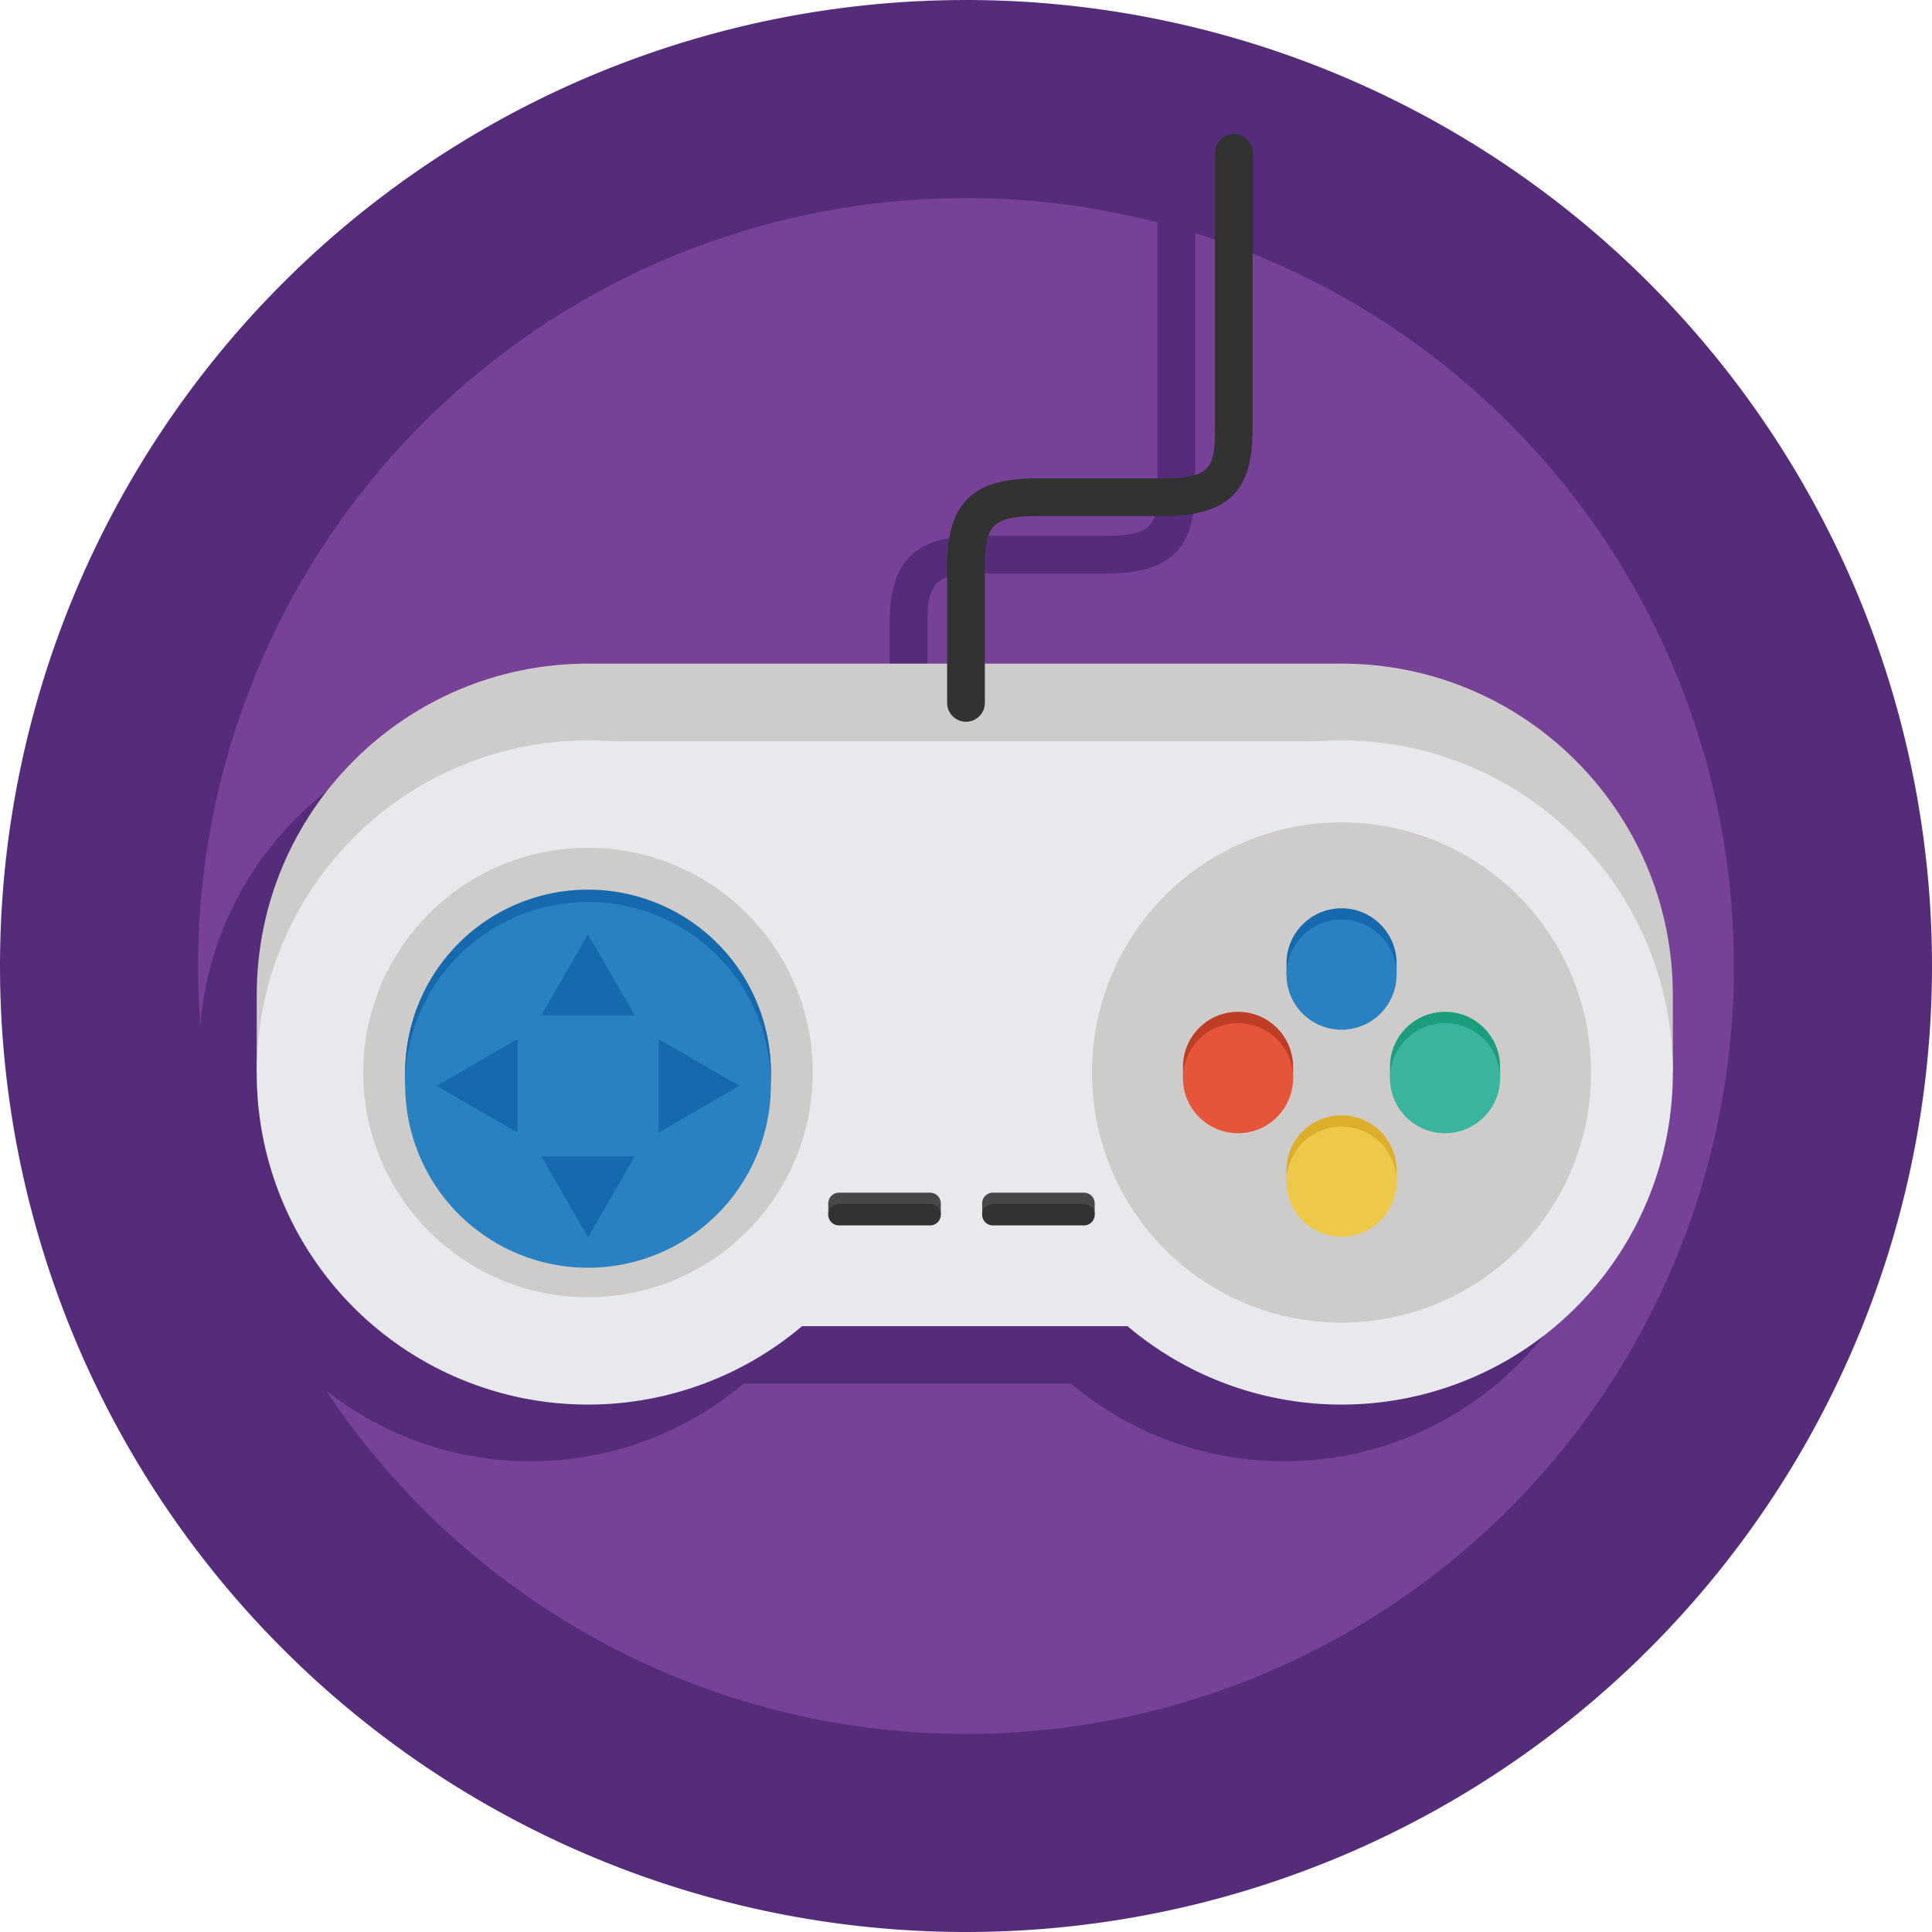 <?xml version="1.0" standalone="no"?><!DOCTYPE svg PUBLIC "-//W3C//DTD SVG 1.1//EN" "http://www.w3.org/Graphics/SVG/1.1/DTD/svg11.dtd"><svg class="icon" width="200px" height="200.00px" viewBox="0 0 1024 1024" version="1.1" xmlns="http://www.w3.org/2000/svg"><path d="M512 512.001m-511.999 0a511.999 511.999 0 1 0 1023.998 0 511.999 511.999 0 1 0-1023.998 0Z" fill="#552C7A" /><path d="M511.998 512.001m-407.005 0a407.005 407.005 0 1 0 814.01 0 407.005 407.005 0 1 0-814.01 0Z" fill="#774197" /><path d="M680.598 382.175c-1.168 0-2.332 0.02-3.496 0.044v-0.044h-185.546V329.979c0-21.628 4.774-26 28.39-26h66.274c39.352 0 47.26-18.086 47.26-47.262V111.516a10 10 0 0 0-20 0v145.202c0 20.708-1.24 27.262-27.26 27.262h-66.274c-29.046 0-48.39 7.82-48.39 46v52.194H281.22c-96.974 0-175.59 78.612-175.59 175.586v41.138c0 96.974 78.616 175.586 175.59 175.586 43.004 0 82.392-15.47 112.918-41.136h173.54c30.528 25.666 69.916 41.136 112.922 41.136 96.972 0 175.588-78.612 175.588-175.586V557.759c-0.002-96.972-78.618-175.584-175.59-175.584z" fill="#552C7A" /><path d="M886.627 527.315c0-96.974-78.614-175.588-175.586-175.588-1.168 0-2.332 0.022-3.494 0.044v-0.044H311.664c-96.974 0-175.588 78.614-175.588 175.588v41.136h4.858c18.518 77.126 87.924 134.452 170.73 134.452 43.004 0 82.392-15.472 112.92-41.138h173.538c30.528 25.666 69.914 41.138 112.922 41.138 82.804 0 152.212-57.326 170.73-134.452h4.856v-41.136z" fill="#CDCCCA" /><path d="M311.664 392.865h395.883v310.039H311.664z" fill="#E8E9EC" /><path d="M311.664 568.453m-175.588 0a175.588 175.588 0 1 0 351.175 0 175.588 175.588 0 1 0-351.175 0Z" fill="#E8E9EC" /><path d="M311.664 568.453m-119.132 0a119.132 119.132 0 1 0 238.264 0 119.132 119.132 0 1 0-238.264 0Z" fill="#CDCCCA" /><path d="M711.042 568.453m-175.586 0a175.586 175.586 0 1 0 351.171 0 175.586 175.586 0 1 0-351.171 0Z" fill="#E8E9EC" /><path d="M711.042 568.453m-132.232 0a132.232 132.232 0 1 0 264.463 0 132.232 132.232 0 1 0-264.463 0Z" fill="#CDCCCA" /><path d="M311.664 569.007m-96.92 0a96.92 96.92 0 1 0 193.84 0 96.92 96.92 0 1 0-193.84 0Z" fill="#1669AD" /><path d="M311.664 568.453m-96.92 0a96.92 96.92 0 1 0 193.84 0 96.92 96.92 0 1 0-193.84 0Z" fill="#1669AD" /><path d="M311.664 575.007m-96.92 0a96.92 96.92 0 1 0 193.84 0 96.92 96.92 0 1 0-193.84 0Z" fill="#2A81C2" /><path d="M286.906 538.109l24.758-42.88 24.758 42.88zM336.422 612.935l-24.758 42.878-24.758-42.878zM349.076 550.763l42.88 24.758-42.88 24.76zM274.252 600.281l-42.878-24.76 42.878-24.758zM740.218 510.591c0-16.112-13.062-29.176-29.176-29.176s-29.176 13.064-29.176 29.176v6h0.622c2.77 13.236 14.496 23.178 28.554 23.178 14.054 0 25.786-9.942 28.554-23.178h0.622v-6z" fill="#1669AD" /><path d="M711.042 516.593m-29.176 0a29.176 29.176 0 1 0 58.352 0 29.176 29.176 0 1 0-58.352 0Z" fill="#2A81C2" /><path d="M795.077 565.453c0-16.114-13.062-29.178-29.176-29.178s-29.176 13.064-29.176 29.178v6h0.622c2.77 13.236 14.5 23.178 28.554 23.178 14.058 0 25.786-9.942 28.554-23.178h0.622v-6z" fill="#1B9D7E" /><path d="M765.902 571.453m-29.176 0a29.176 29.176 0 1 0 58.352 0 29.176 29.176 0 1 0-58.352 0Z" fill="#3AB49C" /><path d="M685.36 565.453c0-16.114-13.062-29.178-29.176-29.178s-29.176 13.064-29.176 29.178v6h0.622c2.768 13.236 14.496 23.178 28.554 23.178 14.054 0 25.786-9.942 28.554-23.178h0.622v-6z" fill="#BE3D27" /><path d="M656.184 571.453m-29.176 0a29.176 29.176 0 1 0 58.352 0 29.176 29.176 0 1 0-58.352 0Z" fill="#E65439" /><path d="M740.218 620.315c0-16.118-13.062-29.18-29.176-29.18s-29.176 13.062-29.176 29.18v6h0.622c2.77 13.23 14.5 23.174 28.554 23.174s25.786-9.944 28.554-23.174h0.622v-6z" fill="#DDAE2A" /><path d="M711.042 626.313m-29.176 0a29.176 29.176 0 1 0 58.352 0 29.176 29.176 0 1 0-58.352 0Z" fill="#EDC849" /><path d="M492.982 632.159h-48.318a5.666 5.666 0 0 0-5.664 5.666v6h59.646v-6a5.666 5.666 0 0 0-5.664-5.666z" fill="#474747" /><path d="M498.646 643.825a5.668 5.668 0 0 1-5.664 5.666h-48.318a5.666 5.666 0 1 1 0-11.332h48.318a5.666 5.666 0 0 1 5.664 5.666z" fill="#323232" /><path d="M574.548 632.159h-48.32a5.666 5.666 0 0 0-5.664 5.666v6h59.648v-6a5.666 5.666 0 0 0-5.664-5.666z" fill="#474747" /><path d="M580.212 643.825a5.668 5.668 0 0 1-5.664 5.666h-48.32a5.666 5.666 0 1 1 0-11.332h48.32a5.666 5.666 0 0 1 5.664 5.666zM512 382.533a10 10 0 0 1-10-10v-73c0-38.176 19.348-46 48.39-46h66.274c26.02 0 27.26-6.55 27.26-27.26v-145.2c0-5.524 4.474-10 10-10a10 10 0 0 1 10 10v145.2c0 29.176-7.906 47.26-47.26 47.26h-66.274c-23.616 0-28.39 4.374-28.39 26v73a10 10 0 0 1-10 10z" fill="#323232" /></svg>